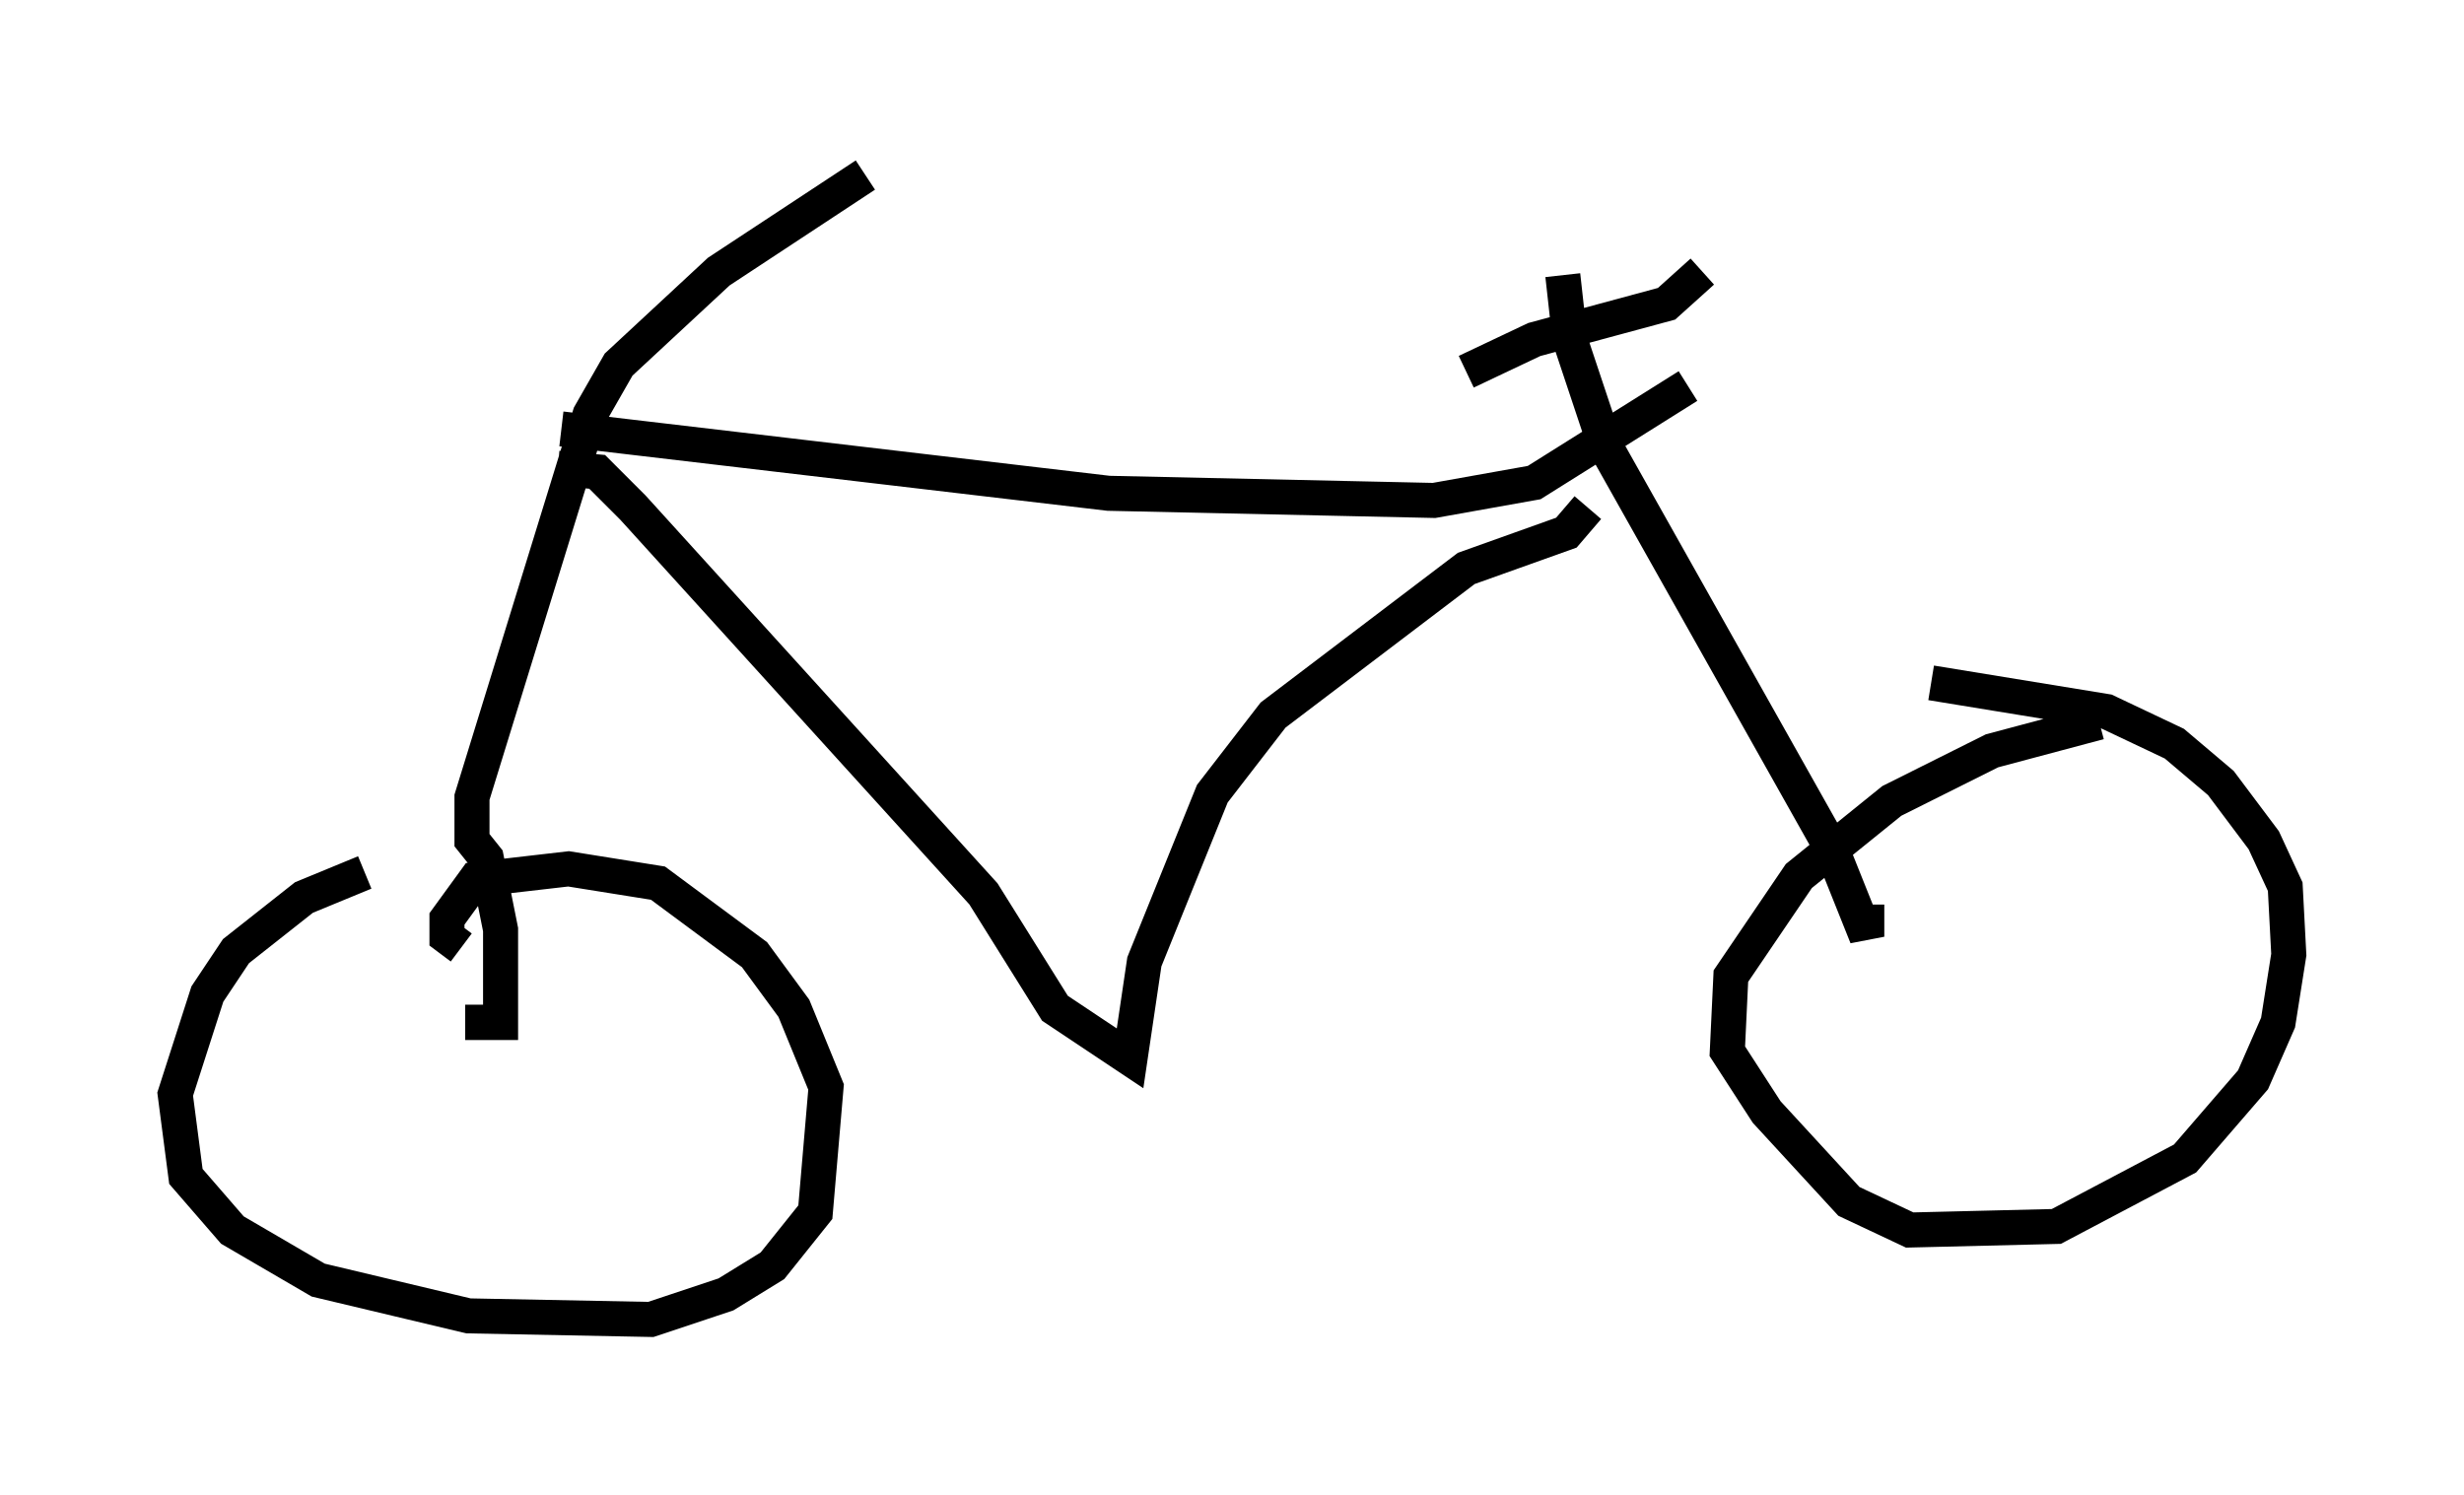 <?xml version="1.0" encoding="utf-8" ?>
<svg baseProfile="full" height="42.667" version="1.1" width="70.332" xmlns="http://www.w3.org/2000/svg" xmlns:ev="http://www.w3.org/2001/xml-events" xmlns:xlink="http://www.w3.org/1999/xlink"><defs /><rect fill="white" height="42.667" width="70.332" x="0" y="0" /><path d="M11.942, 24.702 m-1.531, 0.204 l-1.735, 0.715 -1.94, 1.531 l-0.817, 1.225 -0.919, 2.858 l0.306, 2.348 1.327, 1.531 l2.45, 1.429 4.288, 1.021 l5.206, 0.102 2.144, -0.715 l1.327, -0.817 1.225, -1.531 l0.306, -3.573 -0.919, -2.246 l-1.123, -1.531 -2.756, -2.042 l-2.552, -0.408 -2.654, 0.306 l-0.817, 1.123 0.0, 0.51 l0.408, 0.306 m46.755, -6.431 l-3.063, 0.817 -2.858, 1.429 l-2.654, 2.144 -1.94, 2.858 l-0.102, 2.144 1.123, 1.735 l2.348, 2.552 1.735, 0.817 l4.185, -0.102 3.675, -1.94 l1.94, -2.246 0.715, -1.633 l0.306, -1.94 -0.102, -1.94 l-0.613, -1.327 -1.225, -1.633 l-1.327, -1.123 -1.94, -0.919 l-5.002, -0.817 m-30.421, -14.496 l-4.185, 2.756 -2.858, 2.654 l-0.817, 1.429 -3.369, 10.923 l0.0, 1.225 0.408, 0.51 l0.408, 2.042 0.0, 2.654 l-0.51, 0.0 0.0, -0.51 m2.246, -16.436 l15.619, 1.838 9.29, 0.204 l2.858, -0.51 4.39, -2.756 m-3.573, -3.165 l0.204, 1.838 1.021, 3.063 l6.431, 11.433 1.021, 2.552 l0.0, -0.919 m-37.363, -12.454 l1.123, 0.102 1.021, 1.021 l10.004, 11.025 2.042, 3.267 l2.144, 1.429 0.408, -2.756 l1.94, -4.798 1.735, -2.246 l5.513, -4.185 2.858, -1.021 l0.613, -0.715 m-3.471, -3.879 l1.94, -0.919 3.777, -1.021 l1.021, -0.919 " fill="none" stroke="black" stroke-width="1" /></svg>
